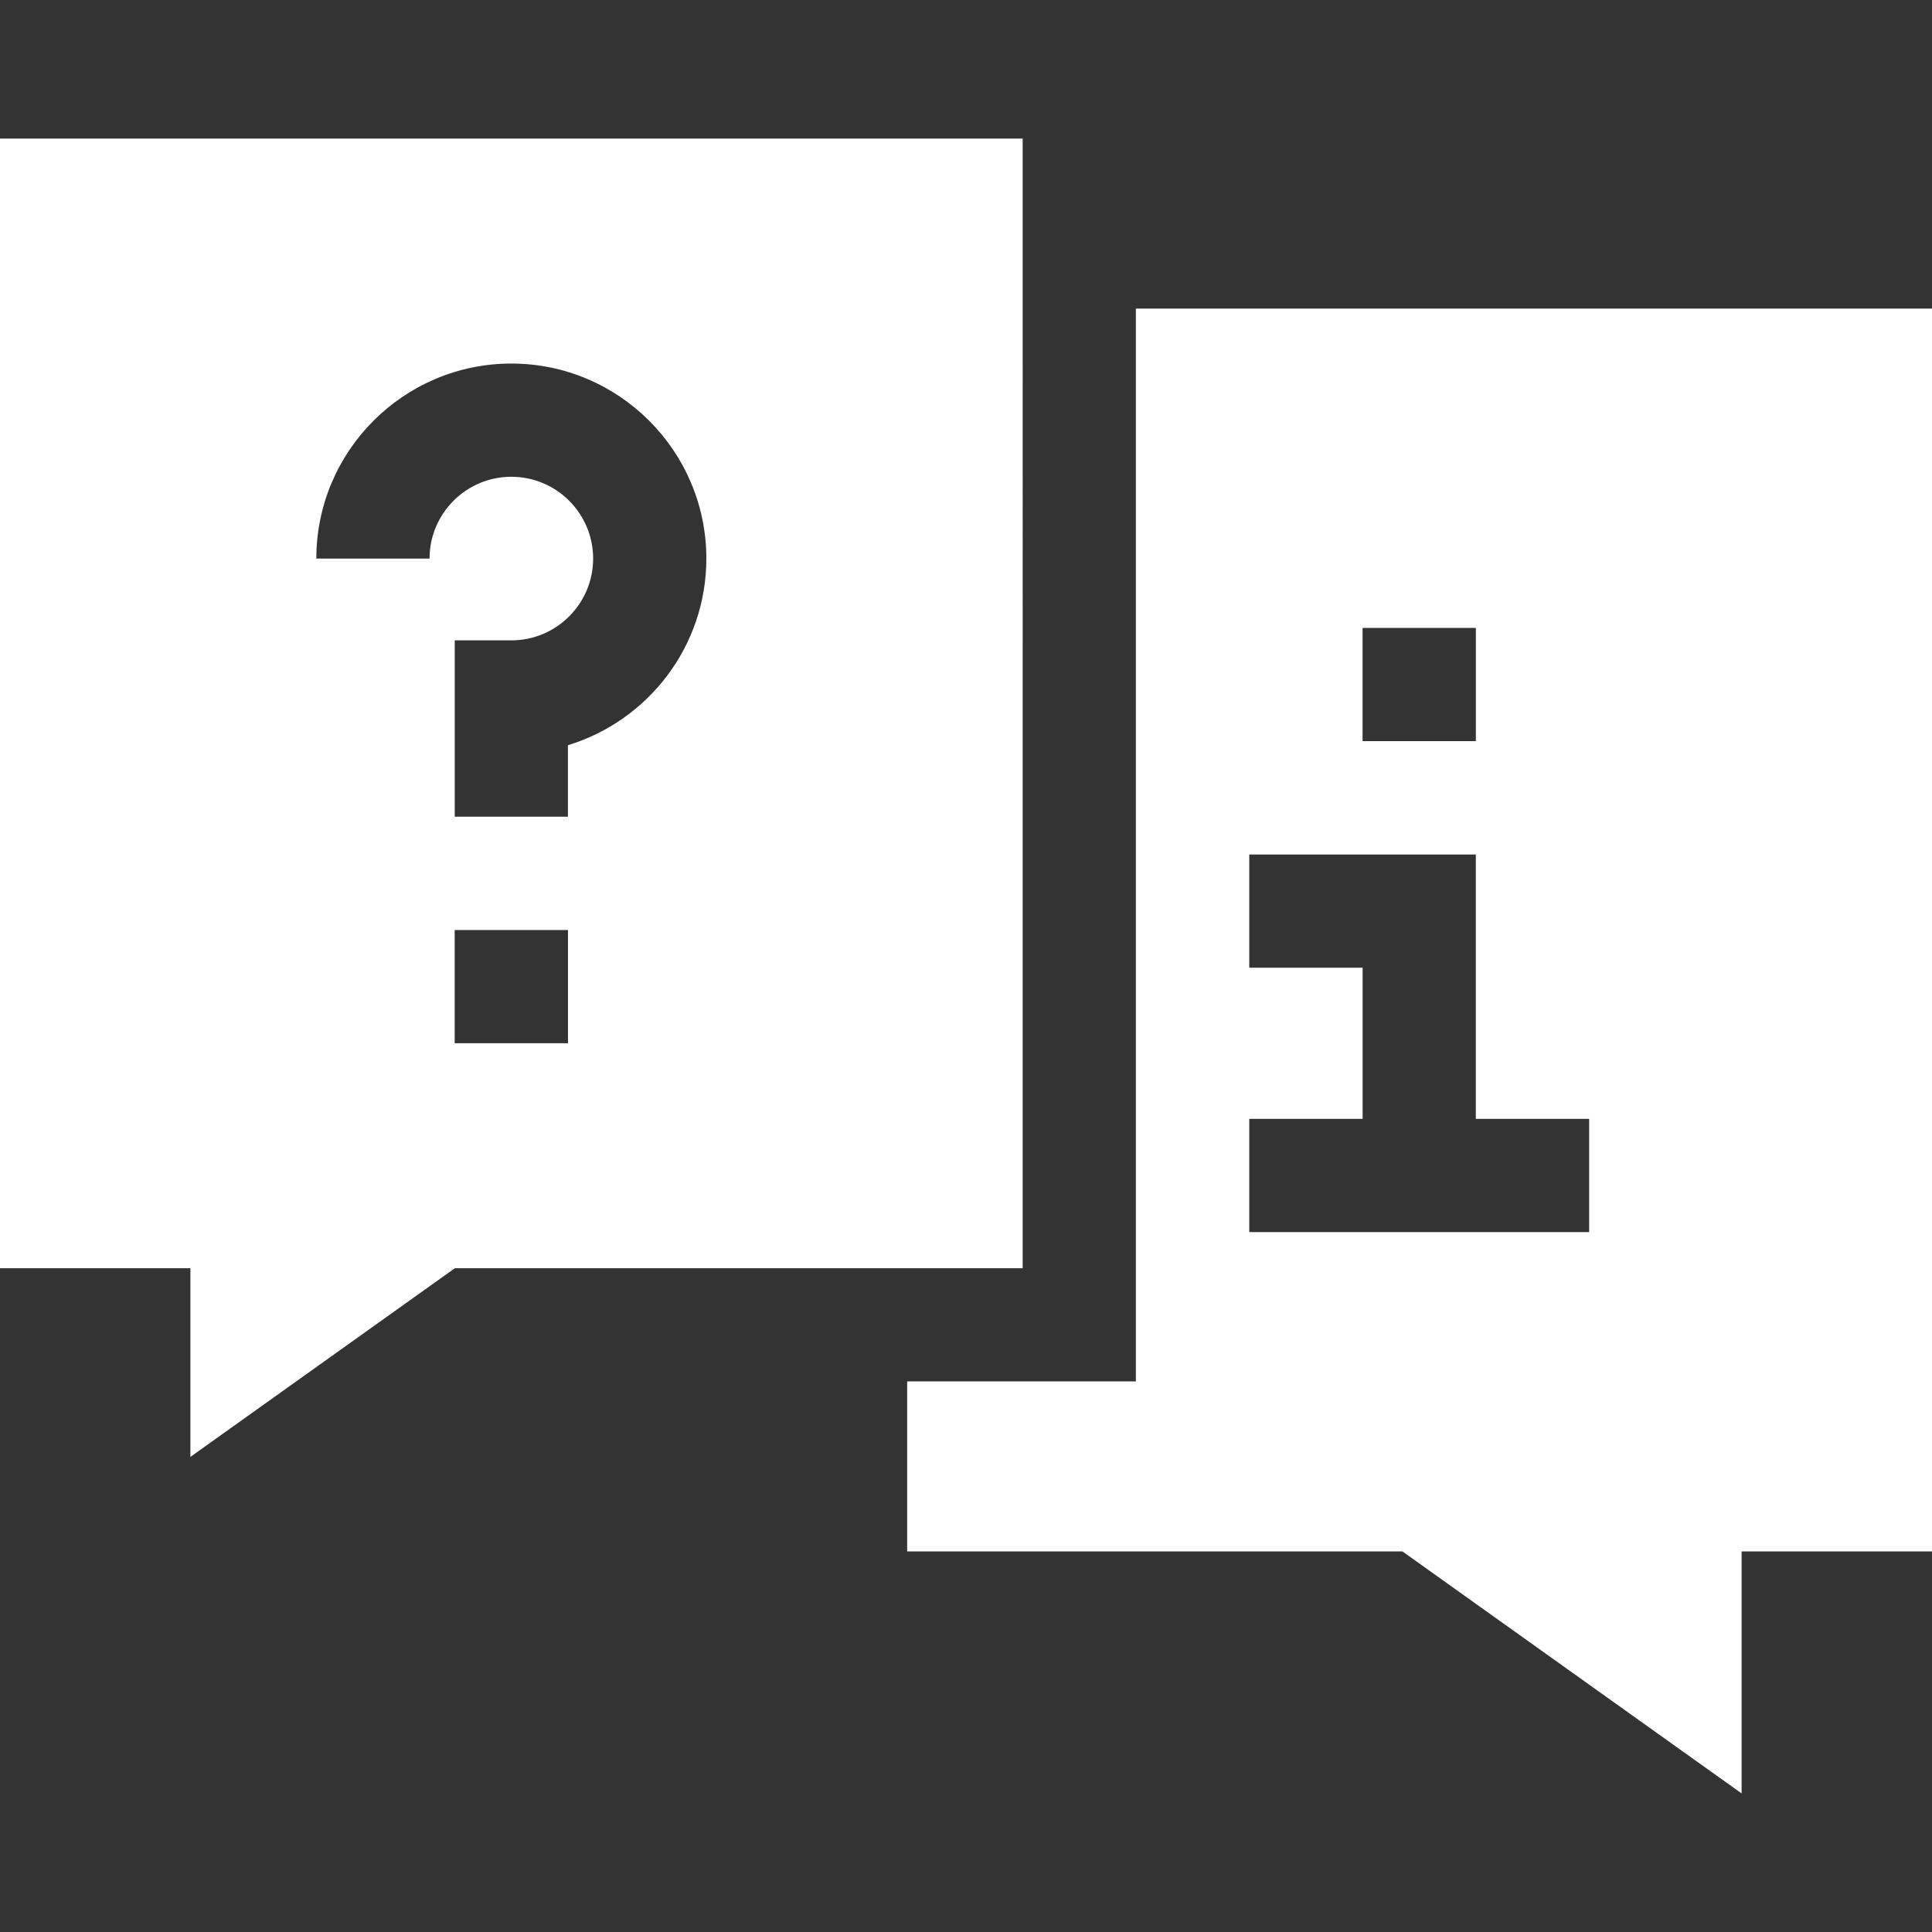 <?xml version="1.0"?>
<svg xmlns="http://www.w3.org/2000/svg" xmlns:xlink="http://www.w3.org/1999/xlink" version="1.1" id="Capa_1" x="0px" y="0px" viewBox="0 0 512 512" style="enable-background:new 0 0 512 512;" xml:space="preserve" width="512px" height="512px"><rect x="0" y="0" width="512" height="512" fill="#333333" stroke="none"/><g><g>
	<g>
		<path d="M301.019,81.779v284.309h-60.61v45.049h131.244l89.891,64.134v-64.134H512V81.779H301.019z M361.092,166.404h30.025    v30.001h-30.025V166.404z M421.142,326.513h-90.074v-30.001h30.037v-40.058h-30.037v-30.001h60.037v70.059h30.037V326.513z" data-original="#000000" class="active-path" data-old_color="#ffffff" fill="#ffffff"/>
	</g>
</g><g>
	<g>
		<path d="M0,36.73v299.357h50.457v50.005l70.088-50.005h150.474V36.73H0z M150.522,276.47h-30.025V246.47h30.025V276.47z     M150.51,197.484v18.949h-30.001v-46.73h15c11.953,0,21.679-9.725,21.679-21.678c0-11.953-9.725-21.678-21.679-21.678    c-11.953,0-21.677,9.725-21.677,21.678H83.831c0-28.496,23.182-51.679,51.678-51.679c28.496,0,51.679,23.184,51.679,51.679    C187.188,171.306,171.713,191.04,150.51,197.484z" data-original="#000000" class="active-path" data-old_color="#ffffff" fill="#ffffff"/>
	</g>
</g></g> </svg>
